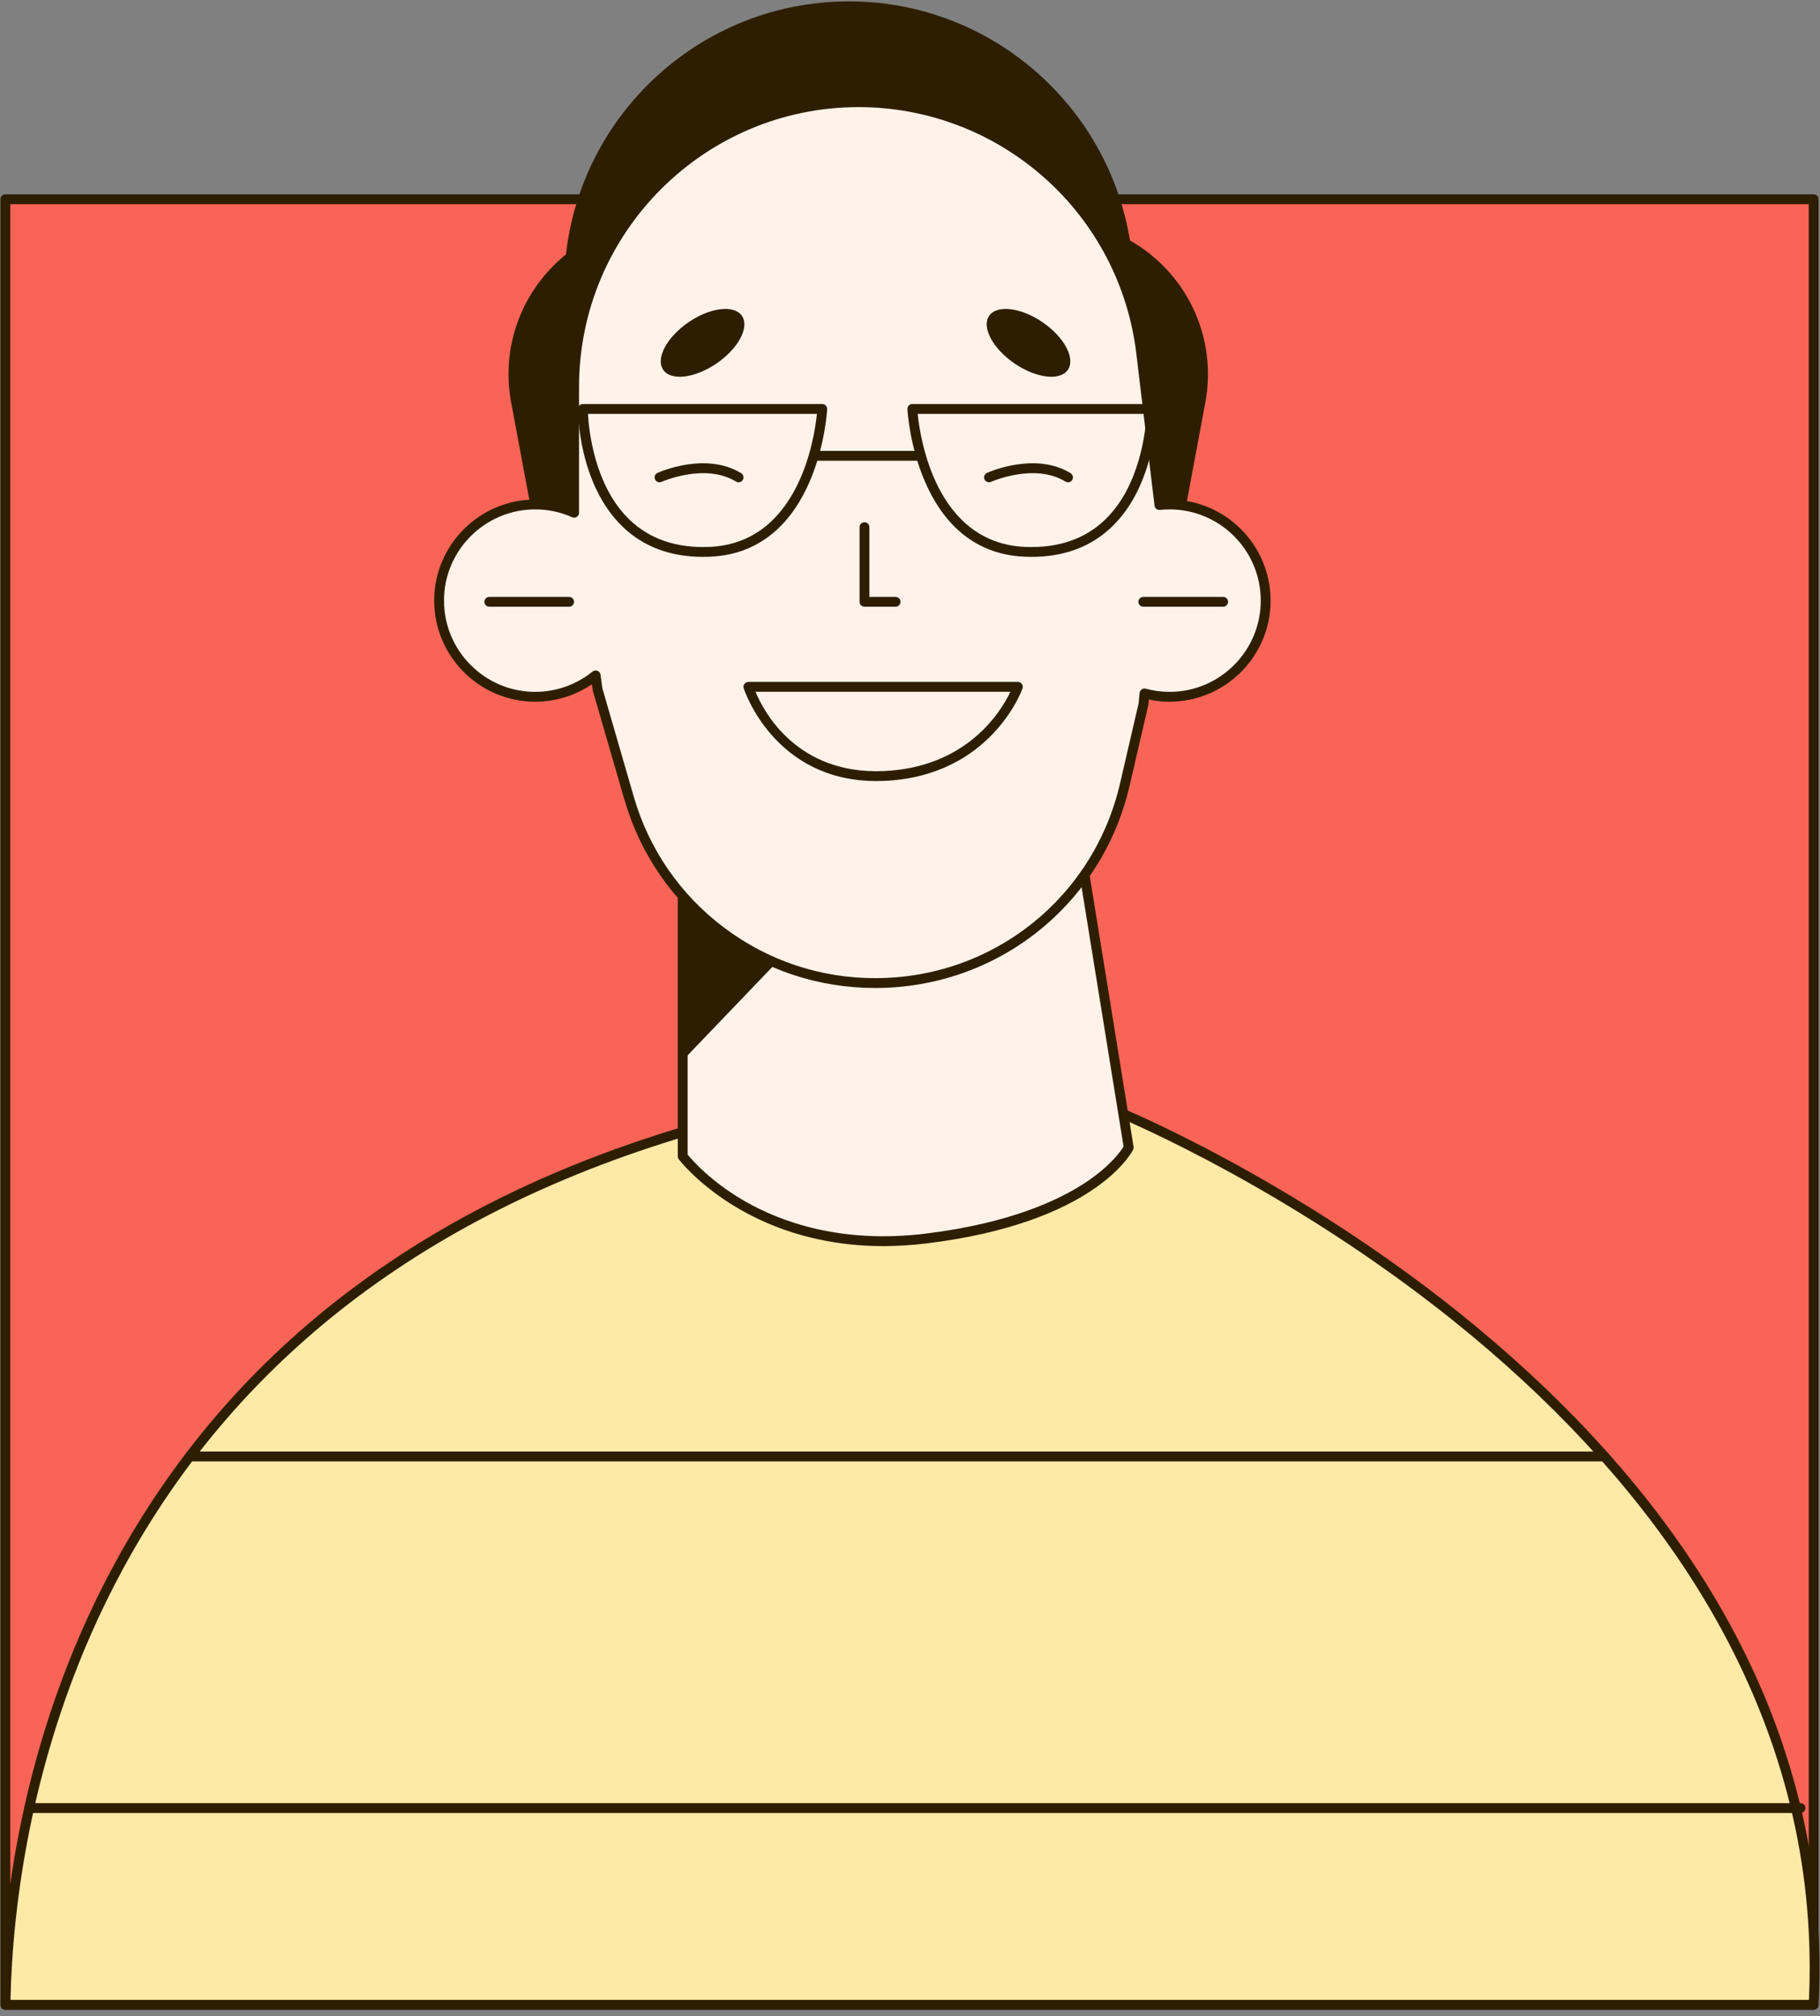 <svg width="233" height="258" viewBox="0 0 233 258" fill="none" xmlns="http://www.w3.org/2000/svg">
<rect x="0" y="0" width="233" height="258" fill="#808080" stroke="none"/>
<path d="M232.186 25.496H0.688V256.546H232.186V25.496Z" fill="#FA6456"/>
<path d="M232.186 257.175H0.689C0.34 257.175 0.059 256.894 0.059 256.546V25.496C0.059 25.148 0.34 24.866 0.689 24.866H232.186C232.534 24.866 232.816 25.148 232.816 25.496V256.546C232.816 256.894 232.534 257.175 232.186 257.175ZM1.318 255.916H231.557V26.125H1.318V255.916Z" fill="#2E1E00"/>
<path d="M232.186 256.546H0.701C1.047 234.695 8.854 166.502 90.997 143.826C92.93 143.291 94.9 142.781 96.915 142.302H143.212C143.212 142.302 228.497 176.978 232.186 247.091C232.35 250.175 232.356 253.323 232.186 256.546Z" fill="#FDEAA7"/>
<path d="M232.186 257.176H0.7C0.532 257.176 0.371 257.109 0.252 256.988C0.134 256.868 0.069 256.705 0.071 256.536C0.252 245.184 2.381 222.768 14.622 200.196C29.83 172.15 55.47 152.981 90.83 143.219C92.826 142.666 94.826 142.152 96.77 141.69C96.817 141.679 96.865 141.673 96.915 141.673H143.212C143.293 141.673 143.373 141.688 143.449 141.719C143.663 141.806 165.105 150.623 186.709 167.912C199.409 178.076 209.686 189.14 217.256 200.796C226.733 215.388 231.967 230.953 232.815 247.057C232.982 250.211 232.982 253.415 232.815 256.58C232.797 256.913 232.521 257.176 232.186 257.176ZM1.342 255.917H231.586C231.72 252.991 231.711 250.036 231.557 247.124C230.722 231.249 225.558 215.898 216.209 201.497C208.717 189.957 198.535 178.994 185.948 168.916C165.29 152.378 144.786 143.642 143.085 142.932H96.988C95.081 143.386 93.123 143.891 91.165 144.433C56.147 154.099 30.767 173.063 15.728 200.796C3.842 222.716 1.591 244.492 1.342 255.917Z" fill="#2E1E00"/>
<path d="M144.501 146.838C144.501 146.838 140 155.859 118.582 158.484C97.165 161.116 87.401 147.965 87.401 147.965V107.39L115.769 106.118L137.746 105.136L144.501 146.838Z" fill="#FFF3E9"/>
<path d="M113.089 159.458C95.373 159.458 86.986 148.462 86.895 148.34C86.815 148.231 86.772 148.1 86.772 147.964V107.39C86.772 107.053 87.037 106.776 87.373 106.761L137.718 104.507C138.039 104.496 138.316 104.72 138.367 105.036L145.122 146.737C145.143 146.867 145.123 147.001 145.064 147.118C144.874 147.499 140.164 156.473 118.659 159.109C116.71 159.348 114.852 159.458 113.089 159.458ZM88.031 147.746C88.585 148.428 90.991 151.201 95.332 153.698C99.91 156.333 107.645 159.194 118.506 157.859C129.363 156.529 135.705 153.518 139.115 151.227C142.21 149.147 143.506 147.271 143.844 146.718L137.215 105.79L88.031 107.992V147.746H88.031Z" fill="#2E1E00"/>
<path d="M205.404 187.008H24.31C23.962 187.008 23.681 186.726 23.681 186.379C23.681 186.031 23.962 185.749 24.31 185.749H205.404C205.752 185.749 206.033 186.031 206.033 186.379C206.033 186.726 205.752 187.008 205.404 187.008Z" fill="#2E1E00"/>
<path d="M230.511 231.997H3.739C3.391 231.997 3.11 231.715 3.11 231.368C3.11 231.02 3.391 230.738 3.739 230.738H230.511C230.859 230.738 231.141 231.02 231.141 231.368C231.141 231.716 230.859 231.997 230.511 231.997Z" fill="#2E1E00"/>
<path d="M115.768 106.118L87.401 135.701V107.391L115.768 106.118Z" fill="#2E1E00"/>
<path d="M68.52 64.556L66.06 51.391C63.871 39.68 72.856 28.861 84.769 28.861L78.382 64.556L76.127 72.446L68.52 64.556Z" fill="#2E1E00"/>
<path d="M76.127 73.075C75.958 73.075 75.794 73.007 75.674 72.883L68.067 64.993C67.981 64.904 67.923 64.792 67.901 64.671L65.441 51.506C64.363 45.74 65.894 39.844 69.641 35.332C73.389 30.819 78.902 28.231 84.768 28.231C84.955 28.231 85.132 28.314 85.251 28.457C85.371 28.599 85.421 28.788 85.388 28.972L79.001 64.667C78.997 64.688 78.992 64.709 78.987 64.729L76.733 72.618C76.67 72.835 76.498 73.001 76.279 73.056C76.229 73.068 76.178 73.075 76.127 73.075ZM69.105 64.255L75.822 71.222L77.768 64.413L84.014 29.505C78.808 29.717 73.957 32.107 70.611 36.136C67.104 40.36 65.67 45.877 66.679 51.275L69.105 64.255Z" fill="#2E1E00"/>
<path d="M151.23 64.556L153.689 51.391C155.879 39.68 146.893 28.861 134.98 28.861L141.368 64.556L143.622 72.446L151.23 64.556Z" fill="#2E1E00"/>
<path d="M143.622 73.075C143.571 73.075 143.52 73.068 143.47 73.056C143.251 73.002 143.079 72.834 143.017 72.618L140.762 64.729C140.757 64.708 140.751 64.687 140.748 64.666L134.361 28.972C134.328 28.788 134.377 28.599 134.498 28.457C134.617 28.314 134.795 28.231 134.98 28.231C140.846 28.231 146.36 30.819 150.107 35.331C153.854 39.844 155.386 45.739 154.309 51.506L151.848 64.671C151.826 64.792 151.767 64.904 151.682 64.993L144.076 72.882C143.955 73.007 143.792 73.075 143.622 73.075ZM141.982 64.414L143.927 71.222L150.646 64.255L153.071 51.275C154.08 45.878 152.646 40.36 149.139 36.137C145.793 32.107 140.942 29.717 135.737 29.506L141.982 64.414ZM151.229 64.556H151.235H151.229Z" fill="#2E1E00"/>
<path d="M144.5 36.625C144.5 56.408 128.463 72.445 108.681 72.445C88.898 72.445 72.861 56.408 72.861 36.625C72.861 16.842 88.899 0.806 108.681 0.806C128.463 0.806 144.5 16.843 144.5 36.625Z" fill="#2E1E00"/>
<path d="M108.68 73.075C88.582 73.075 72.231 56.723 72.231 36.625C72.231 16.527 88.583 0.176 108.68 0.176C128.778 0.176 145.129 16.527 145.129 36.625C145.129 56.723 128.779 73.075 108.68 73.075ZM108.68 1.435C89.276 1.435 73.49 17.222 73.49 36.625C73.49 56.029 89.276 71.816 108.68 71.816C128.084 71.816 143.87 56.029 143.87 36.625C143.87 17.222 128.084 1.435 108.68 1.435Z" fill="#2E1E00"/>
<path d="M162.034 76.857C162.034 83.656 156.526 89.165 149.733 89.165C148.625 89.165 147.548 89.02 146.522 88.737L146.389 90.103L144.003 100.389C140.56 115.266 127.314 125.798 112.041 125.798C104.738 125.798 97.883 123.387 92.336 119.219C86.796 115.058 82.565 109.14 80.532 102.127L76.503 88.227L76.258 86.426C74.142 88.138 71.447 89.165 68.52 89.165C61.721 89.165 56.213 83.656 56.213 76.857C56.213 70.064 61.721 64.556 68.52 64.556C70.295 64.556 71.977 64.933 73.5 65.613V49.509C73.5 29.389 89.805 13.077 109.925 13.077C119.148 13.077 127.641 16.527 134.106 22.262C140.572 27.998 145.004 36.018 146.099 45.178L148.429 64.625C148.857 64.581 149.291 64.556 149.732 64.556C156.526 64.556 162.034 70.064 162.034 76.857Z" fill="#FFF3E9"/>
<path d="M112.041 126.428C104.74 126.428 97.796 124.109 91.959 119.722C86.121 115.337 81.96 109.313 79.928 102.302L75.899 88.402C75.891 88.372 75.884 88.342 75.88 88.311L75.778 87.565C73.646 89.009 71.109 89.794 68.522 89.794C61.388 89.794 55.584 83.99 55.584 76.856C55.584 69.727 61.388 63.926 68.522 63.926C70.021 63.926 71.48 64.18 72.872 64.681V49.509C72.872 29.073 89.494 12.447 109.926 12.447C118.997 12.447 127.733 15.766 134.525 21.791C141.315 27.814 145.648 36.093 146.725 45.103L148.982 63.948C149.237 63.933 149.488 63.925 149.733 63.925C156.863 63.925 162.664 69.726 162.664 76.856C162.664 83.99 156.863 89.794 149.733 89.794C148.829 89.794 147.94 89.701 147.079 89.519L147.016 90.162C147.013 90.19 147.009 90.217 147.003 90.244L144.617 100.531C141.087 115.779 127.692 126.428 112.041 126.428ZM77.121 88.096L81.138 101.951C83.093 108.699 87.097 114.496 92.715 118.716C98.332 122.937 105.016 125.169 112.042 125.169C127.102 125.169 139.994 114.92 143.391 100.247L145.767 90.001L145.896 88.675C145.913 88.49 146.013 88.323 146.166 88.218C146.319 88.112 146.51 88.08 146.69 88.13C147.664 88.398 148.688 88.535 149.733 88.535C156.169 88.535 161.405 83.296 161.405 76.856C161.405 70.421 156.169 65.185 149.733 65.185C149.334 65.185 148.917 65.207 148.494 65.251C148.153 65.287 147.845 65.04 147.804 64.699L145.475 45.253C144.435 36.549 140.248 28.551 133.689 22.733C127.127 16.913 118.687 13.707 109.925 13.707C90.188 13.707 74.13 29.768 74.13 49.509V65.613C74.13 65.826 74.022 66.025 73.843 66.141C73.665 66.257 73.437 66.274 73.245 66.188C71.754 65.523 70.164 65.185 68.521 65.185C62.081 65.185 56.843 70.421 56.843 76.856C56.843 83.296 62.081 88.535 68.521 88.535C71.185 88.535 73.792 87.612 75.862 85.936C76.038 85.794 76.278 85.757 76.49 85.841C76.701 85.924 76.851 86.116 76.882 86.341L77.121 88.096Z" fill="#2E1E00"/>
<path d="M72.861 77.64H62.64C62.292 77.64 62.01 77.358 62.01 77.011C62.01 76.663 62.292 76.381 62.64 76.381H72.861C73.209 76.381 73.49 76.663 73.49 77.011C73.49 77.358 73.209 77.64 72.861 77.64Z" fill="#2E1E00"/>
<path d="M156.59 77.64H146.37C146.022 77.64 145.74 77.358 145.74 77.011C145.74 76.663 146.022 76.381 146.37 76.381H156.59C156.939 76.381 157.22 76.663 157.22 77.011C157.22 77.358 156.939 77.64 156.59 77.64Z" fill="#2E1E00"/>
<path d="M95.811 87.891H130.31C130.31 87.891 126.595 98.772 113.061 99.302C99.527 99.833 95.811 87.891 95.811 87.891Z" fill="#FFF3E9"/>
<path d="M112.199 99.948C99.057 99.948 95.248 88.199 95.211 88.078C95.151 87.887 95.185 87.678 95.304 87.517C95.423 87.356 95.611 87.261 95.812 87.261H130.31C130.514 87.261 130.705 87.359 130.823 87.524C130.941 87.69 130.972 87.902 130.907 88.094C130.868 88.207 126.892 99.39 113.085 99.931C112.786 99.943 112.489 99.948 112.199 99.948ZM96.719 88.52C97.816 91.154 102.062 99.093 113.036 98.673C123.804 98.25 128.171 91.011 129.358 88.52H96.719Z" fill="#2E1E00"/>
<path d="M114.653 77.64H110.673C110.325 77.64 110.043 77.358 110.043 77.011V67.457C110.043 67.109 110.325 66.828 110.673 66.828C111.021 66.828 111.303 67.109 111.303 67.457V76.381H114.653C115.001 76.381 115.283 76.663 115.283 77.011C115.283 77.358 115.001 77.64 114.653 77.64Z" fill="#2E1E00"/>
<path d="M90.001 71.261C85.835 71.261 82.379 69.966 79.718 67.407C74.035 61.94 73.99 52.719 73.991 52.329C73.991 51.981 74.273 51.701 74.62 51.701H105.267C105.438 51.701 105.603 51.771 105.722 51.896C105.84 52.02 105.904 52.187 105.896 52.359C105.887 52.542 104.911 70.665 90.856 71.244C90.568 71.255 90.283 71.261 90.001 71.261ZM75.272 52.96C75.389 55.099 76.115 62.199 80.595 66.504C83.179 68.986 86.614 70.155 90.804 69.985C102.24 69.514 104.266 56.113 104.584 52.96H75.272ZM105.267 52.96H105.273H105.267Z" fill="#2E1E00"/>
<path d="M132.066 71.261C131.784 71.261 131.499 71.255 131.21 71.243C117.156 70.665 116.179 52.541 116.171 52.359C116.163 52.187 116.227 52.019 116.344 51.895C116.463 51.771 116.628 51.7 116.8 51.7H147.446C147.793 51.7 148.075 51.981 148.076 52.328C148.077 52.718 148.032 61.94 142.348 67.407C139.687 69.967 136.231 71.261 132.066 71.261ZM117.483 52.96C117.801 56.113 119.826 69.514 131.262 69.985C135.452 70.156 138.887 68.987 141.471 66.504C145.951 62.199 146.678 55.099 146.794 52.96H117.483Z" fill="#2E1E00"/>
<path d="M117.873 58.956H104.192C103.844 58.956 103.562 58.674 103.562 58.327C103.562 57.979 103.844 57.697 104.192 57.697H117.873C118.222 57.697 118.503 57.979 118.503 58.327C118.503 58.674 118.222 58.956 117.873 58.956Z" fill="#2E1E00"/>
<path d="M84.435 61.718C84.195 61.718 83.966 61.58 83.86 61.347C83.717 61.03 83.858 60.657 84.174 60.514C84.424 60.401 90.346 57.777 94.881 60.55C95.178 60.732 95.272 61.12 95.09 61.416C94.909 61.713 94.521 61.806 94.225 61.625C90.252 59.196 84.748 61.638 84.693 61.662C84.608 61.699 84.521 61.718 84.435 61.718Z" fill="#2E1E00"/>
<path d="M126.614 61.718C126.374 61.718 126.145 61.58 126.04 61.347C125.897 61.03 126.038 60.657 126.354 60.514C126.604 60.401 132.526 57.777 137.061 60.55C137.358 60.732 137.451 61.12 137.27 61.416C137.089 61.713 136.701 61.806 136.404 61.625C132.432 59.196 126.928 61.638 126.873 61.662C126.788 61.699 126.701 61.718 126.614 61.718Z" fill="#2E1E00"/>
<path d="M91.747 46.503C88.964 48.41 85.901 48.777 84.905 47.324C83.909 45.871 85.358 43.147 88.14 41.24C90.922 39.333 93.986 38.966 94.982 40.419C95.978 41.872 94.529 44.596 91.747 46.503Z" fill="#2E1E00"/>
<path d="M129.869 46.503C132.652 48.41 135.715 48.777 136.711 47.324C137.707 45.871 136.258 43.147 133.476 41.24C130.694 39.333 127.63 38.966 126.634 40.419C125.638 41.872 127.087 44.596 129.869 46.503Z" fill="#2E1E00"/>
</svg>

